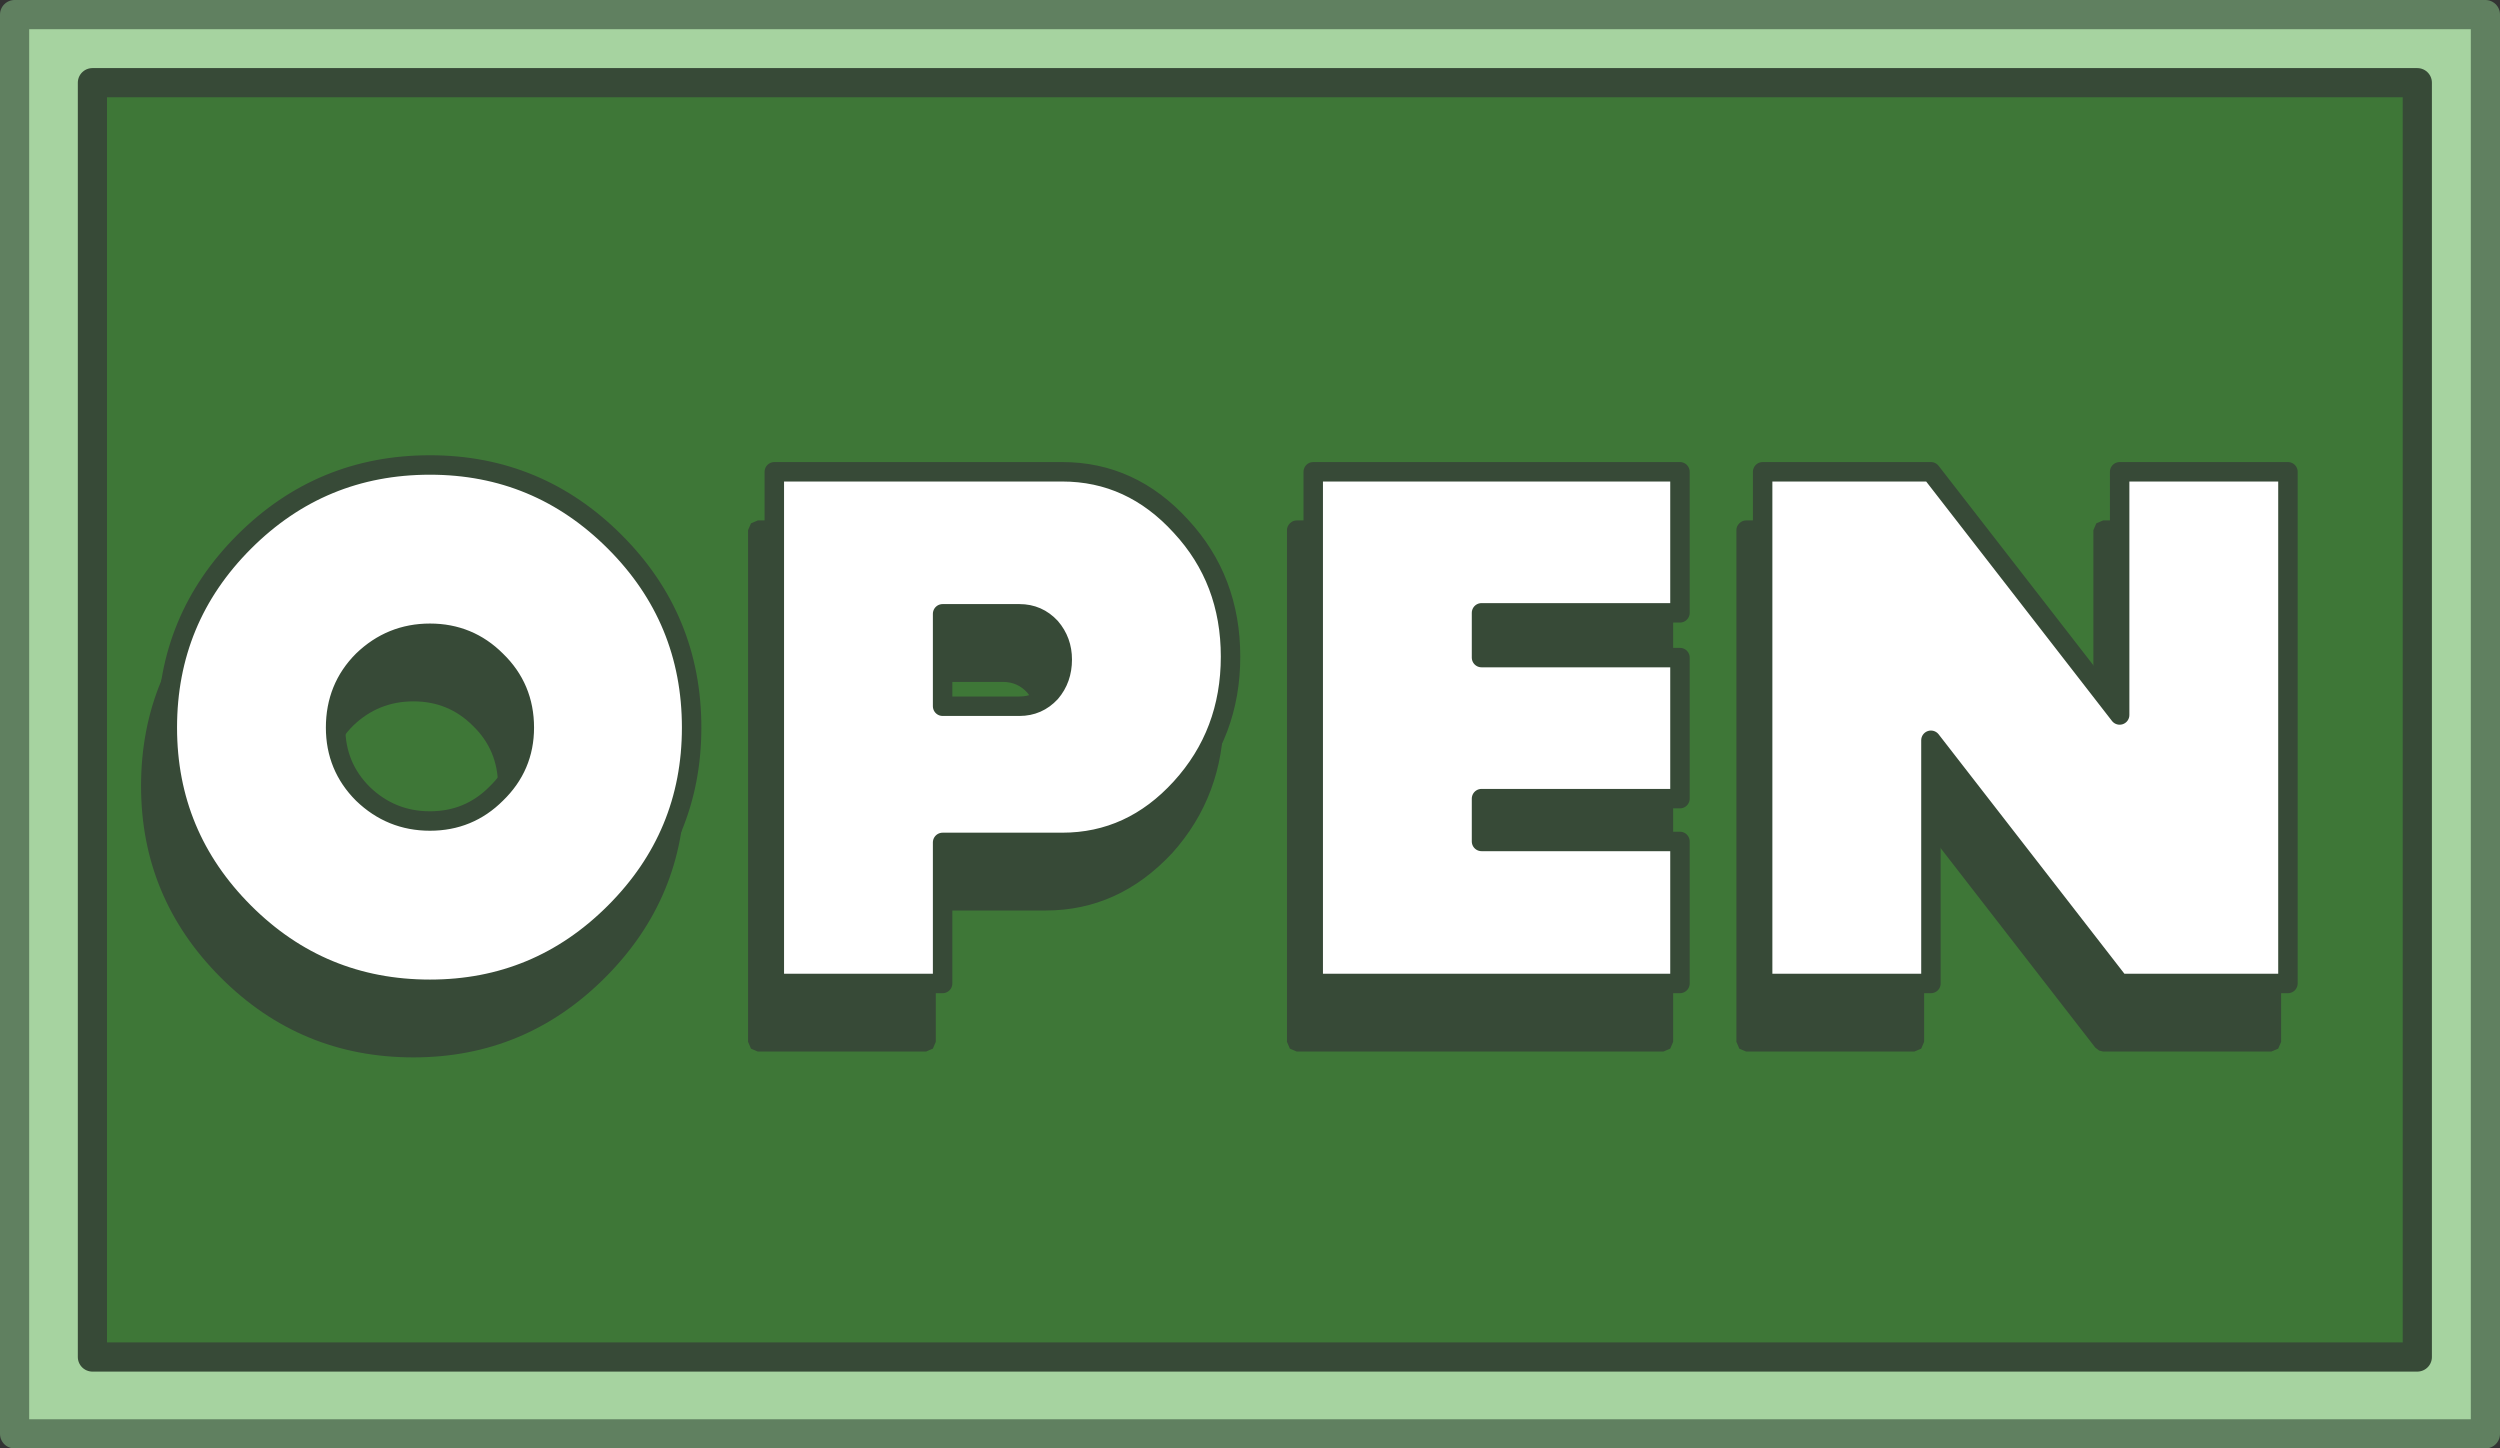 <?xml version="1.0" encoding="UTF-8" standalone="no"?>
<svg xmlns:ffdec="https://www.free-decompiler.com/flash" xmlns:xlink="http://www.w3.org/1999/xlink" ffdec:objectType="shape" height="74.45px" width="128.5px" xmlns="http://www.w3.org/2000/svg">
  <rect width="100%" height="100%" fill="#333333" stroke="none"/>
  <g transform="matrix(1.0, 0.0, 0.0, 1.0, 0.75, 0.75)">
    <path d="M123.5 69.0 L4.0 69.0 4.0 3.5 123.5 3.5 123.5 69.0" fill="#3e7737" fill-rule="evenodd" stroke="none"/>
    <path d="M127.0 72.95 L0.0 72.95 0.0 0.0 127.0 0.0 127.0 72.95 M123.5 69.0 L123.5 3.5 4.0 3.5 4.0 69.0 123.5 69.0" fill="#a6d3a0" fill-rule="evenodd" stroke="none"/>
    <path d="M123.5 69.0 L4.0 69.0 4.0 3.5 123.5 3.5 123.5 69.0" fill="none" stroke="#374a37" stroke-linecap="round" stroke-linejoin="round" stroke-width="1.5"/>
    <path d="M127.0 72.95 L0.0 72.95 0.0 0.0 127.0 0.0 127.0 72.95 Z" fill="none" stroke="#608060" stroke-linecap="round" stroke-linejoin="round" stroke-width="1.5"/>
    <path d="M17.4 36.55 Q16.15 37.8 16.15 39.65 16.15 41.45 17.4 42.7 18.7 43.95 20.5 43.95 22.3 43.95 23.55 42.7 24.85 41.45 24.85 39.65 24.85 37.8 23.55 36.55 22.3 35.3 20.5 35.3 18.7 35.3 17.4 36.55 M6.5 39.65 Q6.5 33.85 10.6 29.75 14.7 25.65 20.5 25.65 26.25 25.65 30.35 29.75 34.45 33.85 34.45 39.65 34.45 45.4 30.35 49.5 26.25 53.6 20.5 53.6 14.7 53.6 10.6 49.5 6.5 45.4 6.5 39.65 M52.5 36.15 Q52.5 35.4 52.05 34.85 51.55 34.3 50.8 34.3 L47.35 34.3 47.35 38.05 50.8 38.05 Q51.55 38.05 52.05 37.5 L52.05 37.55 52.5 36.15 M59.5 29.0 L59.5 28.95 Q62.15 31.85 62.15 36.0 62.15 40.15 59.5 43.1 56.75 46.05 53.0 46.05 L47.35 46.05 47.35 52.8 47.2 53.15 46.85 53.3 38.2 53.3 37.85 53.15 37.7 52.8 37.7 26.5 37.85 26.15 38.2 26.0 53.0 26.0 Q56.75 26.0 59.5 29.0 M84.75 26.0 Q84.95 26.0 85.1 26.15 L85.25 26.5 85.25 33.75 85.1 34.1 84.75 34.25 75.05 34.25 75.05 35.55 84.75 35.55 Q84.95 35.55 85.1 35.7 L85.25 36.05 85.25 43.3 85.1 43.65 84.75 43.8 75.05 43.8 75.05 45.0 84.75 45.0 Q84.95 45.0 85.1 45.15 L85.25 45.5 85.25 52.8 85.1 53.15 84.75 53.3 65.9 53.3 65.55 53.15 65.4 52.8 65.4 26.5 Q65.4 26.3 65.55 26.15 65.7 26.0 65.9 26.0 L84.75 26.0 M97.9 26.05 L98.05 26.2 106.85 37.55 106.85 26.5 107.0 26.15 107.35 26.0 116.0 26.0 Q116.2 26.0 116.35 26.15 L116.5 26.5 116.5 52.8 116.35 53.15 116.0 53.3 107.35 53.3 107.15 53.25 106.95 53.1 98.15 41.75 98.15 52.8 98.0 53.15 97.65 53.3 89.0 53.3 88.65 53.15 88.5 52.8 88.5 26.5 Q88.5 26.3 88.65 26.15 88.8 26.0 89.0 26.0 L97.65 26.0 97.9 26.05" fill="#374a37" fill-rule="evenodd" stroke="none"/>
    <path d="M116.85 23.5 L116.85 49.8 108.2 49.8 98.5 37.3 98.5 49.8 89.85 49.8 89.85 23.5 98.5 23.5 108.2 36.0 108.2 23.5 116.85 23.5 M85.6 40.3 L75.4 40.3 75.4 42.5 85.6 42.5 85.6 49.8 66.75 49.8 66.75 23.5 85.6 23.5 85.6 30.75 75.4 30.75 75.4 33.05 85.6 33.05 85.6 40.3 M51.65 30.8 L47.7 30.8 47.7 35.55 51.65 35.55 Q52.6 35.55 53.25 34.85 53.85 34.15 53.85 33.15 53.85 32.2 53.25 31.5 52.6 30.8 51.65 30.8 M53.85 42.55 L47.7 42.55 47.7 49.8 39.05 49.8 39.05 23.5 53.85 23.5 Q57.4 23.5 59.95 26.3 62.5 29.05 62.5 33.0 62.5 36.95 59.95 39.75 57.4 42.55 53.85 42.55 M11.8 27.1 Q15.75 23.15 21.35 23.15 26.9 23.15 30.85 27.1 34.8 31.05 34.8 36.65 34.8 42.2 30.85 46.15 26.9 50.1 21.35 50.1 15.75 50.1 11.8 46.15 7.85 42.2 7.85 36.65 7.85 31.05 11.8 27.1 M17.9 40.05 Q19.35 41.45 21.35 41.45 23.35 41.45 24.75 40.05 26.2 38.65 26.2 36.65 26.2 34.6 24.75 33.2 23.35 31.8 21.35 31.8 19.35 31.8 17.9 33.2 16.5 34.6 16.5 36.65 16.5 38.65 17.9 40.05" fill="#ffffff" fill-rule="evenodd" stroke="none"/>
    <path d="M116.85 23.5 L116.85 49.8 108.2 49.8 98.5 37.3 98.5 49.8 89.85 49.8 89.85 23.5 98.5 23.5 108.2 36.0 108.2 23.5 116.85 23.5 M85.6 40.3 L75.4 40.3 75.4 42.5 85.6 42.5 85.6 49.8 66.75 49.8 66.75 23.5 85.6 23.5 85.6 30.75 75.4 30.75 75.4 33.05 85.6 33.05 85.6 40.3 M51.65 30.8 L47.7 30.8 47.7 35.55 51.65 35.55 Q52.6 35.55 53.25 34.85 53.85 34.15 53.85 33.15 53.85 32.2 53.25 31.5 52.6 30.8 51.65 30.8 M53.85 42.55 L47.7 42.55 47.7 49.8 39.05 49.8 39.05 23.5 53.85 23.5 Q57.4 23.5 59.95 26.3 62.5 29.05 62.5 33.0 62.5 36.95 59.95 39.75 57.4 42.55 53.85 42.55 M11.8 27.1 Q15.75 23.15 21.35 23.15 26.9 23.15 30.85 27.1 34.8 31.05 34.8 36.65 34.8 42.2 30.85 46.15 26.9 50.1 21.35 50.1 15.75 50.1 11.8 46.15 7.85 42.2 7.85 36.65 7.85 31.05 11.8 27.1 M17.9 40.05 Q19.35 41.45 21.35 41.45 23.35 41.45 24.75 40.05 26.2 38.65 26.2 36.65 26.2 34.6 24.75 33.2 23.35 31.8 21.35 31.8 19.35 31.8 17.9 33.2 16.5 34.6 16.5 36.65 16.5 38.65 17.9 40.05 Z" fill="none" stroke="#374a37" stroke-linecap="round" stroke-linejoin="round" stroke-width="1.0"/>
  </g>
</svg>
